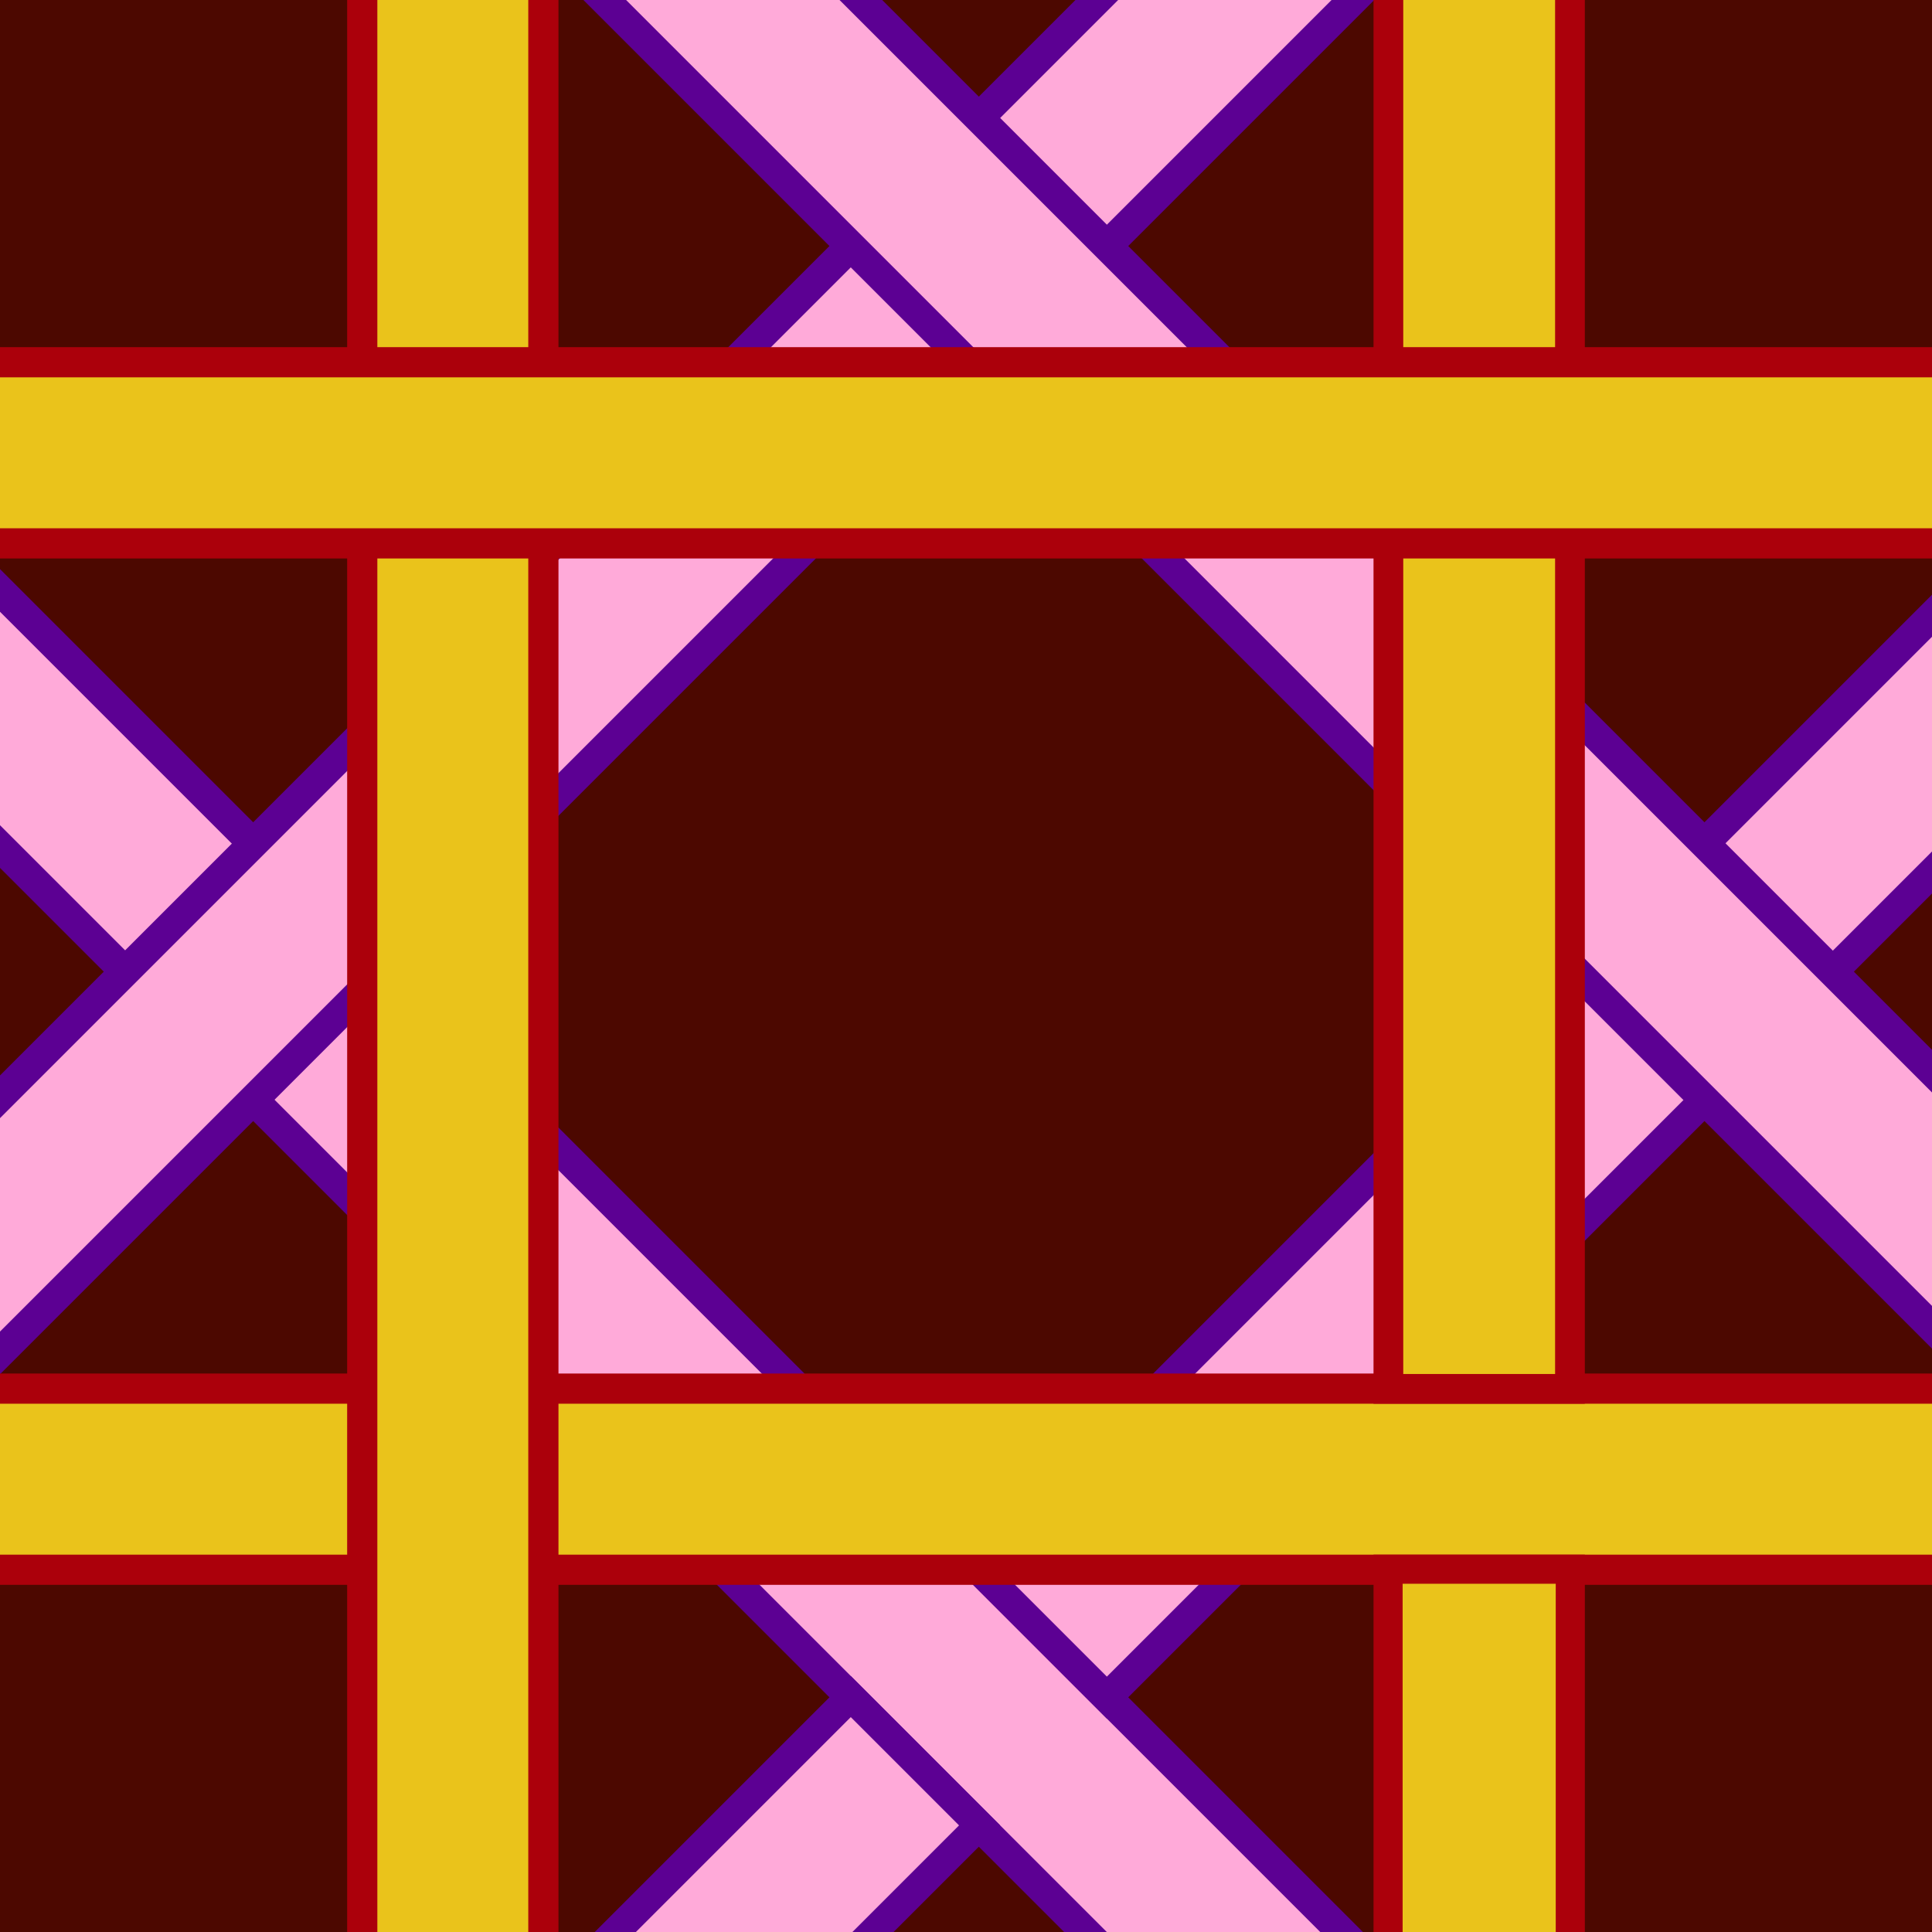<?xml version="1.0" encoding="UTF-8" standalone="no"?>
<!-- Created with Inkscape (http://www.inkscape.org/) -->

<svg
   xmlns:osb="http://www.openswatchbook.org/uri/2009/osb"
   xmlns:dc="http://purl.org/dc/elements/1.1/"
   xmlns:cc="http://creativecommons.org/ns#"
   xmlns:rdf="http://www.w3.org/1999/02/22-rdf-syntax-ns#"
   xmlns:svg="http://www.w3.org/2000/svg"
   xmlns="http://www.w3.org/2000/svg"
   xmlns:xlink="http://www.w3.org/1999/xlink"
   xmlns:sodipodi="http://sodipodi.sourceforge.net/DTD/sodipodi-0.dtd"
   xmlns:inkscape="http://www.inkscape.org/namespaces/inkscape"
   width="64"
   height="64"
   viewBox="0 0 64 64"
   id="svg2"
   version="1.1"
   inkscape:version="0.91 r13725"
   sodipodi:docname="rideable_ship_plate.svg">
  <defs
     id="defs4">
    <linearGradient
       id="linearGradient5674"
       osb:paint="solid">
      <stop
         style="stop-color:#000000;stop-opacity:1;"
         offset="0"
         id="stop5676" />
    </linearGradient>
    <pattern
       inkscape:collect="always"
       xlink:href="#Strips1_1.5"
       id="pattern5670"
       patternTransform="matrix(10,0,0,10,0,-988.362)" />
    <pattern
       inkscape:stockid="Stripes 1:1.5"
       id="Strips1_1.5"
       patternTransform="translate(0,0) scale(10,10)"
       height="1"
       width="2.5"
       patternUnits="userSpaceOnUse"
       inkscape:collect="always">
      <rect
         id="rect4946"
         height="2"
         width="1"
         y="-0.5"
         x="0"
         style="fill:black;stroke:none" />
    </pattern>
    <linearGradient
       id="linearGradient5657"
       osb:paint="solid">
      <stop
         style="stop-color:#f1a10f;stop-opacity:1;"
         offset="0"
         id="stop5659" />
    </linearGradient>
    <pattern
       patternUnits="userSpaceOnUse"
       width="64"
       height="64"
       patternTransform="translate(0,988.362)"
       id="pattern5667">
      <rect
         y="0"
         x="0"
         height="64"
         width="64"
         id="rect3377"
         style="fill:url(#pattern5670);fill-opacity:1;fill-rule:evenodd;stroke:none;stroke-width:1px;stroke-linecap:butt;stroke-linejoin:miter;stroke-opacity:1" />
    </pattern>
  </defs>
  <sodipodi:namedview
     id="base"
     pagecolor="#ffffff"
     bordercolor="#666666"
     borderopacity="1.0"
     inkscape:pageopacity="0.0"
     inkscape:pageshadow="2"
     inkscape:zoom="7.9195959"
     inkscape:cx="19.426386"
     inkscape:cy="37.886249"
     inkscape:document-units="px"
     inkscape:current-layer="layer1"
     showgrid="false"
     units="px"
     inkscape:window-width="1920"
     inkscape:window-height="1017"
     inkscape:window-x="-8"
     inkscape:window-y="-8"
     inkscape:window-maximized="1" />
  <g
     inkscape:label="Layer 1"
     inkscape:groupmode="layer"
     id="layer1"
     transform="translate(0,-988.362)">
    <rect
       style="stroke:none;fill:#4c0800;fill-opacity:1;fill-rule:evenodd;opacity:1;stroke-opacity:1"
       width="64"
       height="64"
       x="0"
       y="988.362"
       id="rect5672" />
    <g
       transform="matrix(0.707,0.707,-0.707,0.707,731.197,276.53)"
       id="g5742-8"
       style="fill:#ffaad9;fill-opacity:1;stroke:#5c0093;stroke-opacity:1">
      <path
         sodipodi:nodetypes="ccccc"
         inkscape:connector-curvature="0"
         id="path3338-3-1"
         d="m -20,1034.362 104,0 0,6 -104,0 z"
         style="fill:#ffaad9;fill-opacity:1;fill-rule:evenodd;stroke:#5c0093;stroke-width:1px;stroke-linecap:butt;stroke-linejoin:miter;stroke-opacity:1" />
      <path
         sodipodi:nodetypes="ccccc"
         inkscape:connector-curvature="0"
         id="path3338-30-7"
         d="m 12,1072.362 0,-104 6,0 0,104 z"
         style="fill:#ffaad9;fill-opacity:1;fill-rule:evenodd;stroke:#5c0093;stroke-width:1px;stroke-linecap:butt;stroke-linejoin:miter;stroke-opacity:1" />
      <path
         sodipodi:nodetypes="ccccc"
         inkscape:connector-curvature="0"
         id="path3338-3-9-7"
         d="m 45.992,1034.37 0,-66.015 6.015,0 0,66.015 z"
         style="fill:#ffaad9;fill-opacity:1;fill-rule:evenodd;stroke:#5c0093;stroke-width:0.985;stroke-linecap:butt;stroke-linejoin:miter;stroke-miterlimit:4;stroke-dasharray:none;stroke-opacity:1" />
      <path
         sodipodi:nodetypes="ccccc"
         inkscape:connector-curvature="0"
         id="path3338-2"
         d="m -20,1000.362 104,0 0,6 -104,0 z"
         style="fill:#ffaad9;fill-opacity:1;fill-rule:evenodd;stroke:#5c0093;stroke-width:1px;stroke-linecap:butt;stroke-linejoin:miter;stroke-opacity:1" />
      <path
         sodipodi:nodetypes="ccccc"
         inkscape:connector-curvature="0"
         id="path3338-3-9-6-4"
         d="m 45.982,1072.38 0,-32.036 6.036,0 0,32.036 z"
         style="fill:#ffaad9;fill-opacity:1;fill-rule:evenodd;stroke:#5c0093;stroke-width:0.964;stroke-linecap:butt;stroke-linejoin:miter;stroke-miterlimit:4;stroke-dasharray:none;stroke-opacity:1" />
    </g>
    <g
       id="g5742"
       style="fill:#eac31b;fill-opacity:1;stroke:#ab000b;stroke-opacity:1">
      <path
         sodipodi:nodetypes="ccccc"
         inkscape:connector-curvature="0"
         id="path3338-3"
         d="m -20,1034.362 104,0 0,6 -104,0 z"
         style="fill:#eac31b;fill-opacity:1;fill-rule:evenodd;stroke:#ab000b;stroke-width:1px;stroke-linecap:butt;stroke-linejoin:miter;stroke-opacity:1" />
      <path
         sodipodi:nodetypes="ccccc"
         inkscape:connector-curvature="0"
         id="path3338-30"
         d="m 12,1072.362 0,-104 6,0 0,104 z"
         style="fill:#eac31b;fill-opacity:1;fill-rule:evenodd;stroke:#ab000b;stroke-width:1px;stroke-linecap:butt;stroke-linejoin:miter;stroke-opacity:1" />
      <path
         sodipodi:nodetypes="ccccc"
         inkscape:connector-curvature="0"
         id="path3338-3-9"
         d="m 45.992,1034.37 0,-66.015 6.015,0 0,66.015 z"
         style="fill:#eac31b;fill-opacity:1;fill-rule:evenodd;stroke:#ab000b;stroke-width:0.985;stroke-linecap:butt;stroke-linejoin:miter;stroke-miterlimit:4;stroke-dasharray:none;stroke-opacity:1" />
      <path
         sodipodi:nodetypes="ccccc"
         inkscape:connector-curvature="0"
         id="path3338"
         d="m -20,1000.362 104,0 0,6 -104,0 z"
         style="fill:#eac31b;fill-opacity:1;fill-rule:evenodd;stroke:#ab000b;stroke-width:1px;stroke-linecap:butt;stroke-linejoin:miter;stroke-opacity:1" />
      <path
         sodipodi:nodetypes="ccccc"
         inkscape:connector-curvature="0"
         id="path3338-3-9-6"
         d="m 45.982,1072.38 0,-32.036 6.036,0 0,32.036 z"
         style="fill:#eac31b;fill-opacity:1;fill-rule:evenodd;stroke:#ab000b;stroke-width:0.964;stroke-linecap:butt;stroke-linejoin:miter;stroke-miterlimit:4;stroke-dasharray:none;stroke-opacity:1" />
    </g>
  </g>
</svg>
